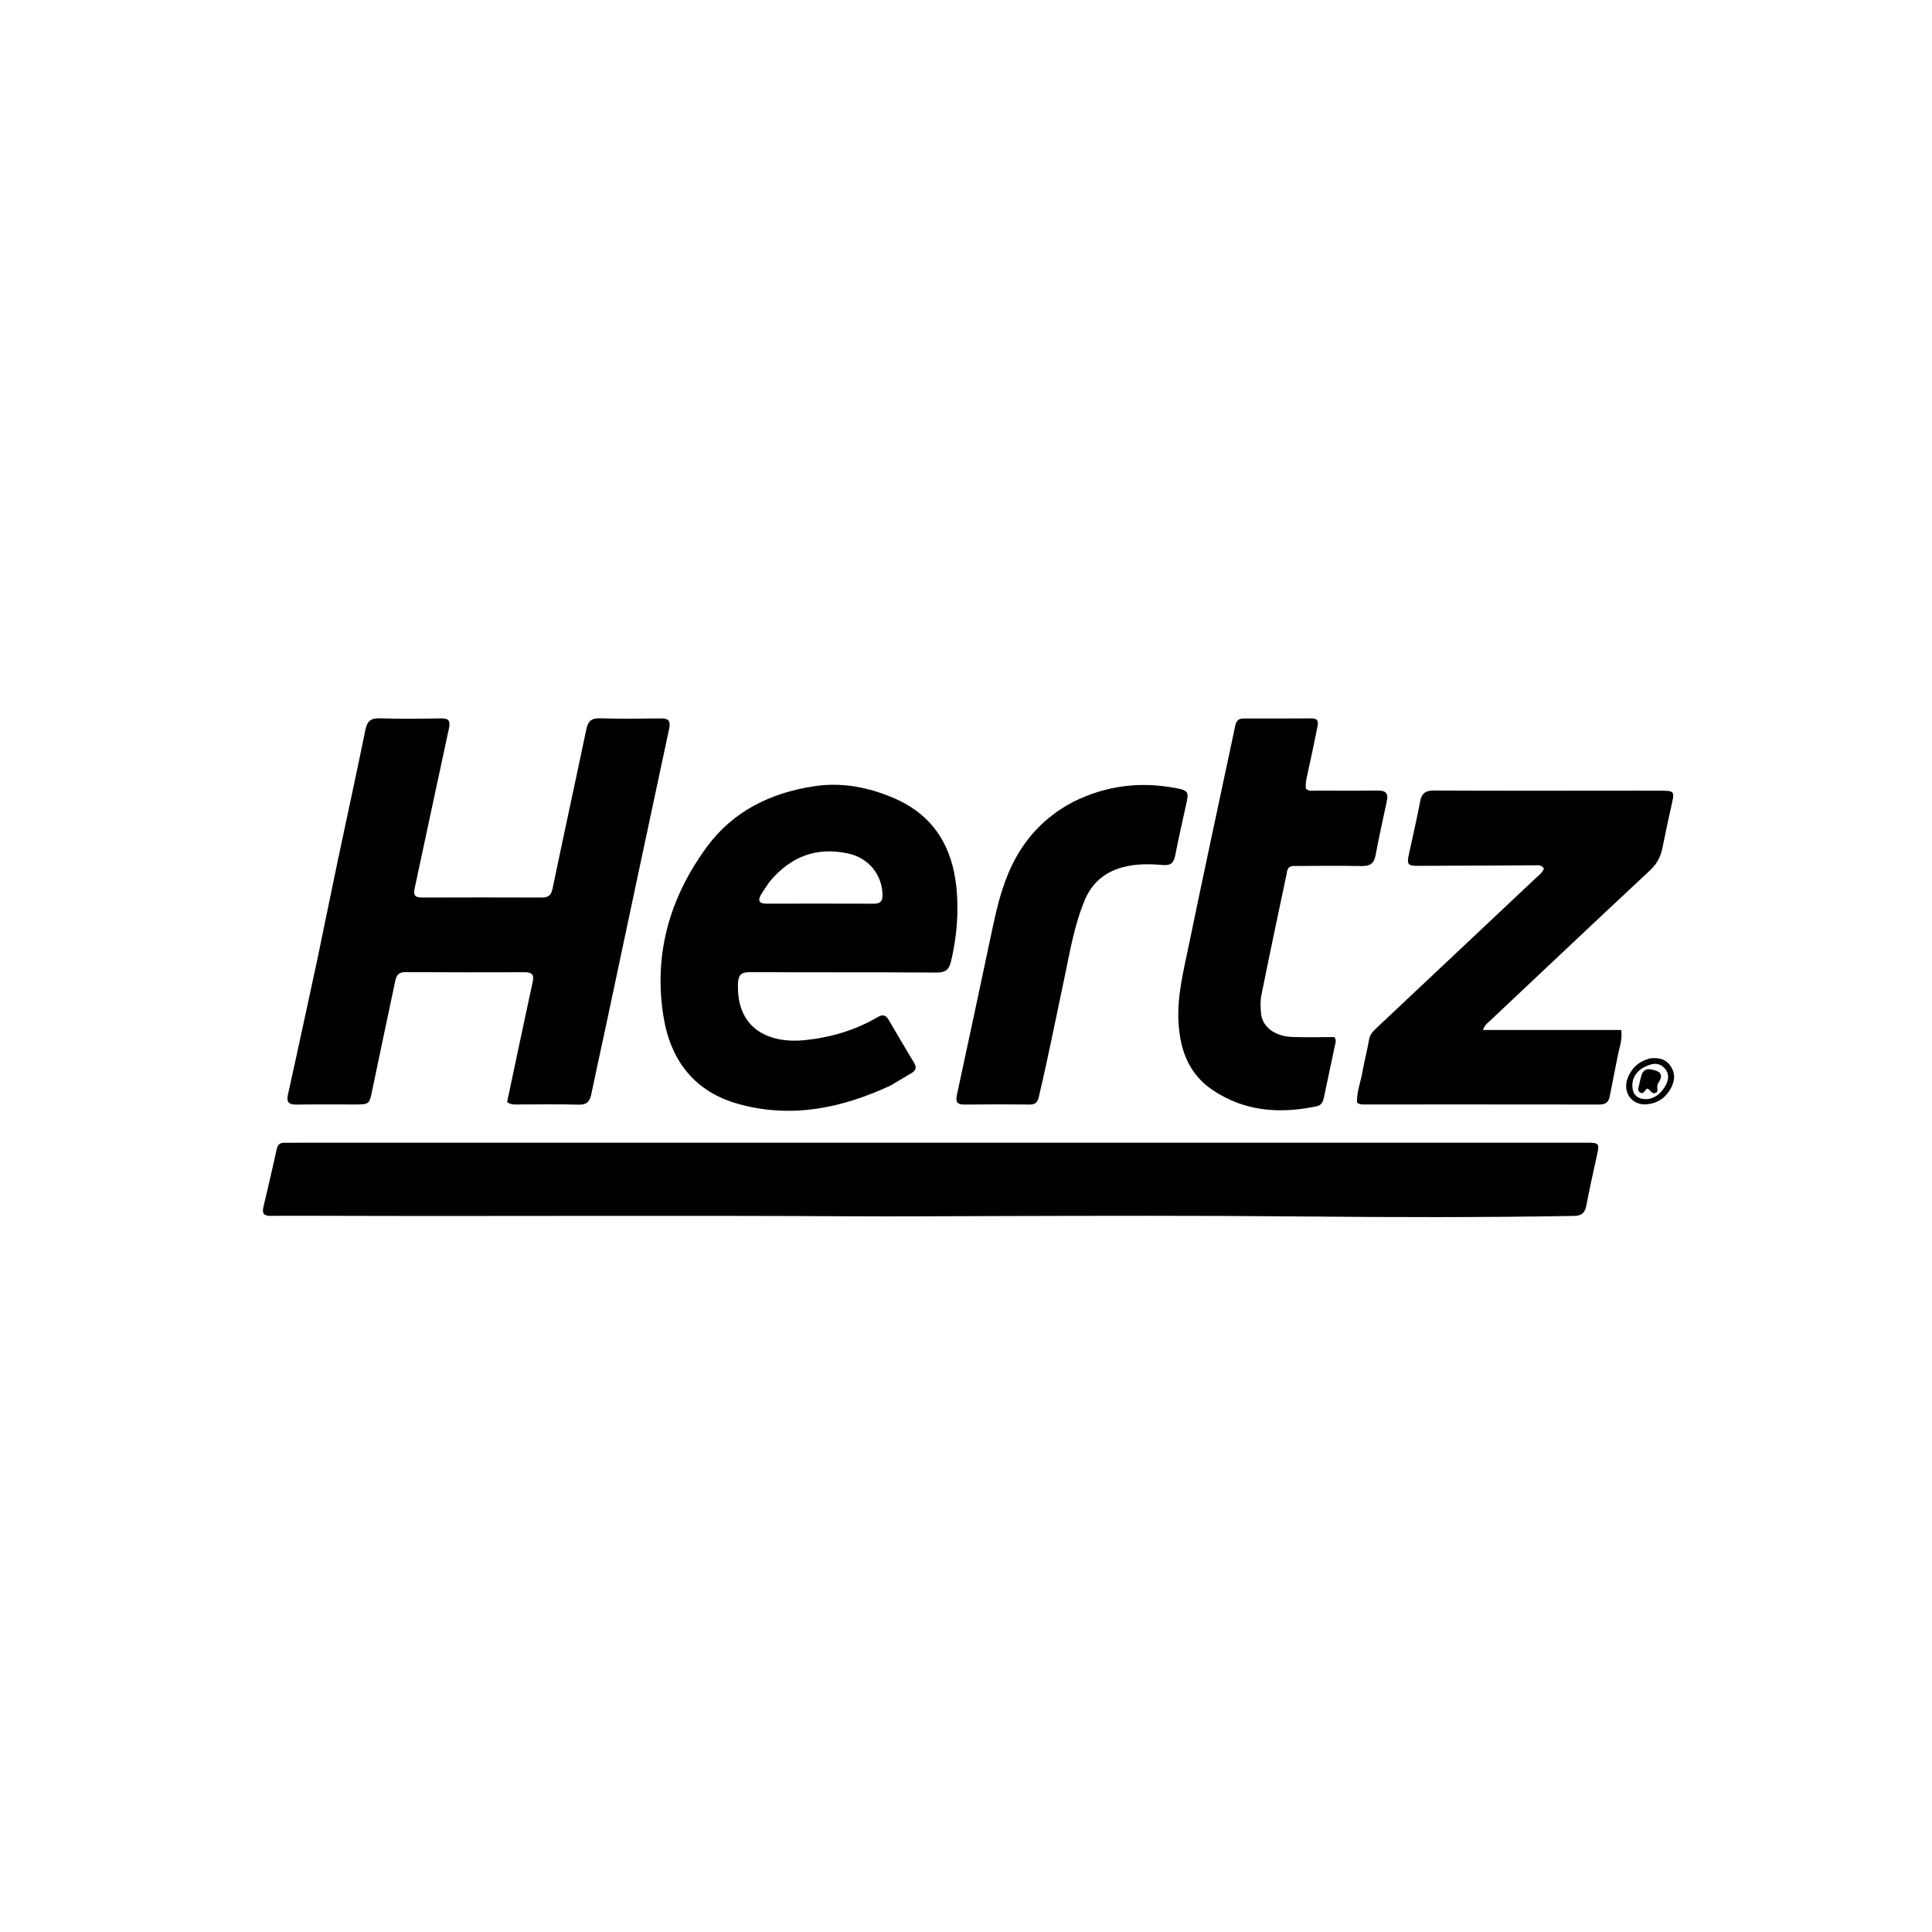 <svg version="1.1" id="Layer_1" xmlns="http://www.w3.org/2000/svg" xmlns:xlink="http://www.w3.org/1999/xlink" x="0px" y="0px"
	 width="100%" viewBox="0 0 1024 1024" enable-background="new 0 0 1024 1024" xml:space="preserve">
<path fill="#000000" opacity="1" stroke="none" 
	d="
M173,644.406 
	C162.837,644.401 153.172,644.307 143.51,644.436 
	C139.857,644.484 138.778,643.172 139.633,639.628 
	C142.087,629.452 144.431,619.248 146.686,609.026 
	C147.216,606.62 148.44,605.63 150.804,605.679 
	C153.302,605.731 155.802,605.672 158.301,605.671 
	C385.726,605.663 613.151,605.656 840.576,605.65 
	C847.78,605.649 847.876,605.882 846.259,613.069 
	C844.327,621.657 842.45,630.263 840.802,638.909 
	C840.06,642.802 838.438,644.392 834.189,644.465 
	C785.711,645.301 737.226,645.202 688.754,644.743 
	C634.607,644.231 580.464,644.399 526.322,644.539 
	C500.681,644.606 475.023,644.795 449.395,644.649 
	C357.429,644.125 265.465,644.696 173,644.406 
z"/>
<path fill="#000000" opacity="1" stroke="none" 
	d="
M168.421,507.473 
	C172.049,489.96 175.513,472.846 179.107,455.759 
	C183.932,432.818 188.968,409.921 193.644,386.95 
	C194.578,382.357 196.341,380.569 201.2,380.727 
	C212.019,381.079 222.859,380.951 233.686,380.762 
	C237.872,380.688 238.823,382.052 237.94,386.111 
	C231.789,414.374 225.872,442.688 219.747,470.957 
	C218.941,474.675 220.125,475.733 223.674,475.72 
	C244.835,475.642 265.996,475.644 287.157,475.717 
	C290.529,475.728 292.104,474.642 292.846,471.069 
	C298.697,442.911 304.848,414.815 310.738,386.665 
	C311.635,382.376 313.364,380.56 318.024,380.711 
	C328.676,381.056 339.349,380.908 350.011,380.776 
	C354.152,380.725 355.615,381.802 354.637,386.355 
	C343.533,438.057 332.62,489.799 321.634,541.527 
	C318.905,554.377 316.038,567.198 313.371,580.061 
	C312.581,583.87 310.974,585.617 306.694,585.493 
	C295.873,585.178 285.036,585.405 274.206,585.393 
	C272.567,585.391 270.864,585.609 268.776,584.159 
	C270.323,576.814 271.907,569.232 273.52,561.657 
	C276.463,547.835 279.395,534.01 282.394,520.2 
	C283.159,516.676 281.875,515.298 278.315,515.307 
	C257.154,515.361 235.992,515.386 214.832,515.25 
	C211.372,515.228 210.13,516.88 209.511,519.828 
	C205.477,539.034 201.34,558.219 197.379,577.44 
	C195.748,585.358 195.909,585.392 187.884,585.393 
	C177.72,585.395 167.554,585.287 157.393,585.449 
	C153.325,585.514 151.634,584.578 152.652,580.009 
	C158.001,555.996 163.117,531.931 168.421,507.473 
z"/>
<path fill="#000000" opacity="1" stroke="none" 
	d="
M472.183,575.276 
	C446.247,587.369 419.694,592.844 391.871,585.273 
	C368.343,578.871 355.431,562.371 351.639,538.697 
	C346.321,505.503 355.062,475.568 374.647,448.879 
	C388.547,429.935 408.42,420.253 431.345,416.741 
	C446.22,414.462 460.48,417.237 474.164,423.186 
	C494.746,432.134 504.728,448.75 506.909,470.285 
	C508.237,483.4 507.146,496.524 504.081,509.472 
	C502.996,514.054 501.071,515.508 496.341,515.476 
	C463.53,515.257 430.716,515.436 397.905,515.253 
	C393.071,515.226 391.281,516.385 391.128,521.598 
	C390.408,546.03 408.391,553.179 426.588,551.295 
	C440.241,549.882 453.359,546.068 465.315,539.024 
	C467.963,537.464 469.557,538.058 471.007,540.543 
	C475.452,548.164 479.923,555.771 484.491,563.318 
	C485.927,565.691 485.535,567.314 483.21,568.689 
	C479.63,570.806 476.087,572.983 472.183,575.276 
M407.855,467.372 
	C406.38,469.586 404.831,471.754 403.448,474.024 
	C401.468,477.272 402.308,478.97 406.272,478.964 
	C425.253,478.935 444.233,478.907 463.213,478.982 
	C466.714,478.996 467.822,477.516 467.746,474.137 
	C467.509,463.571 460.354,454.746 449.72,452.407 
	C432.981,448.726 419.226,453.752 407.855,467.372 
z"/>
<path fill="#000000" opacity="1" stroke="none" 
	d="
M836,545.911 
	C844.094,545.911 851.688,545.911 859.307,545.911 
	C859.988,551.201 858.276,555.275 857.47,559.468 
	C856.087,566.656 854.558,573.815 853.204,581.008 
	C852.615,584.14 851.055,585.432 847.756,585.427 
	C806.271,585.357 764.786,585.393 723.302,585.391 
	C721.989,585.391 720.614,585.544 719.262,584.338 
	C719.005,578.985 721.101,573.821 722.042,568.486 
	C723.081,562.596 724.641,556.797 725.664,550.904 
	C726.209,547.76 728.363,546.019 730.395,544.106 
	C758.285,517.837 786.203,491.598 814.09,465.326 
	C815.638,463.867 817.51,462.631 818.295,460.378 
	C817.073,458.194 814.942,458.622 813.04,458.629 
	C792.719,458.71 772.397,458.861 752.076,458.913 
	C746.07,458.929 745.581,458.291 746.768,452.677 
	C748.729,443.407 750.964,434.189 752.685,424.876 
	C753.511,420.405 755.573,418.973 760.048,418.997 
	C790.036,419.158 820.025,419.082 850.014,419.082 
	C860.51,419.082 871.006,419.026 881.502,419.095 
	C887.083,419.132 887.491,419.85 886.274,425.287 
	C884.496,433.231 882.762,441.187 881.177,449.171 
	C880.242,453.88 878.344,457.751 874.699,461.153 
	C846.331,487.636 818.118,514.285 789.879,540.906 
	C788.579,542.131 786.98,543.145 785.983,545.911 
	C802.741,545.911 819.121,545.911 836,545.911 
z"/>
<path fill="#000000" opacity="1" stroke="none" 
	d="
M685.001,458.999 
	C682.167,459.508 682.255,461.668 681.9,463.35 
	C677.397,484.661 672.882,505.97 668.585,527.323 
	C667.939,530.533 668.069,533.993 668.396,537.283 
	C669.09,544.281 675.731,549.292 684.903,549.618 
	C692.342,549.882 699.798,549.671 707.26,549.671 
	C708.57,551.451 707.693,553.257 707.338,554.978 
	C705.525,563.771 703.613,572.544 701.776,581.331 
	C701.277,583.718 700.618,585.769 697.76,586.368 
	C678.286,590.449 659.661,589.169 642.657,577.706 
	C630.241,569.336 625.618,556.876 624.67,542.631 
	C623.706,528.136 627.388,514.199 630.263,500.211 
	C636.29,470.891 642.596,441.627 648.8,412.343 
	C650.764,403.073 652.821,393.822 654.718,384.537 
	C655.241,381.974 656.534,380.801 659.128,380.805 
	C671.125,380.826 683.122,380.853 695.119,380.768 
	C699.322,380.738 698.622,383.467 698.137,385.895 
	C696.506,394.051 694.771,402.187 692.994,410.312 
	C692.425,412.912 691.753,415.469 692.225,418.1 
	C693.887,419.559 695.803,419.028 697.575,419.036 
	C708.572,419.084 719.57,419.147 730.566,419.024 
	C734.702,418.978 735.877,420.754 735.054,424.576 
	C732.988,434.169 730.876,443.756 729.06,453.398 
	C728.253,457.685 726.053,459.092 721.836,459.023 
	C709.688,458.823 697.534,458.933 685.001,458.999 
z"/>
<path fill="#000000" opacity="1" stroke="none" 
	d="
M569.034,424.896 
	C586.711,416.173 604.868,414.11 623.78,417.819 
	C629.532,418.947 630.13,419.712 628.887,425.446 
	C626.881,434.7 624.716,443.924 622.925,453.22 
	C622.168,457.149 620.776,458.856 616.372,458.479 
	C609.249,457.871 602.021,457.769 595.009,459.662 
	C585.597,462.204 578.825,467.867 574.992,476.967 
	C569.455,490.113 567.159,504.102 564.237,517.923 
	C559.765,539.075 555.564,560.282 550.609,581.333 
	C549.881,584.423 548.713,585.449 545.685,585.422 
	C534.189,585.316 522.689,585.302 511.194,585.442 
	C507.209,585.49 506.399,583.966 507.2,580.261 
	C513.597,550.676 519.874,521.064 526.161,491.455 
	C528.898,478.563 532.135,465.829 538.648,454.226 
	C545.764,441.55 555.786,431.8 569.034,424.896 
z"/>
<path fill="#000000" opacity="1" stroke="none" 
	d="
M874.493,560.966 
	C879.598,560.329 883.592,561.613 885.971,565.894 
	C888.438,570.332 887.207,574.561 884.528,578.538 
	C881.843,582.527 877.984,584.683 873.351,585.262 
	C865.166,586.285 859.7,579.074 862.721,571.355 
	C864.791,566.068 868.559,562.565 874.493,560.966 
M870.046,566.412 
	C866.12,569.202 864.507,573.047 865.427,577.708 
	C866.004,580.633 868.421,582.243 871.173,582.522 
	C875.729,582.985 879.18,580.547 881.727,577.046 
	C884.119,573.758 885.292,569.736 882.469,566.419 
	C879.067,562.422 874.718,563.655 870.046,566.412 
z"/>
<path fill="#000000" opacity="1" stroke="none" 
	d="
M869.783,570.814 
	C870.983,565.38 874.758,566.543 877.777,567.522 
	C881.399,568.697 880.677,571.513 878.938,573.959 
	C877.828,575.521 878.922,577.238 878.228,578.802 
	C875.701,580.643 874.87,577.829 873.286,576.943 
	C871.765,577.28 871.477,580.25 869.369,579.094 
	C867.338,577.981 868.675,576.129 868.878,574.601 
	C869.031,573.455 869.427,572.341 869.783,570.814 
z"/>
</svg>